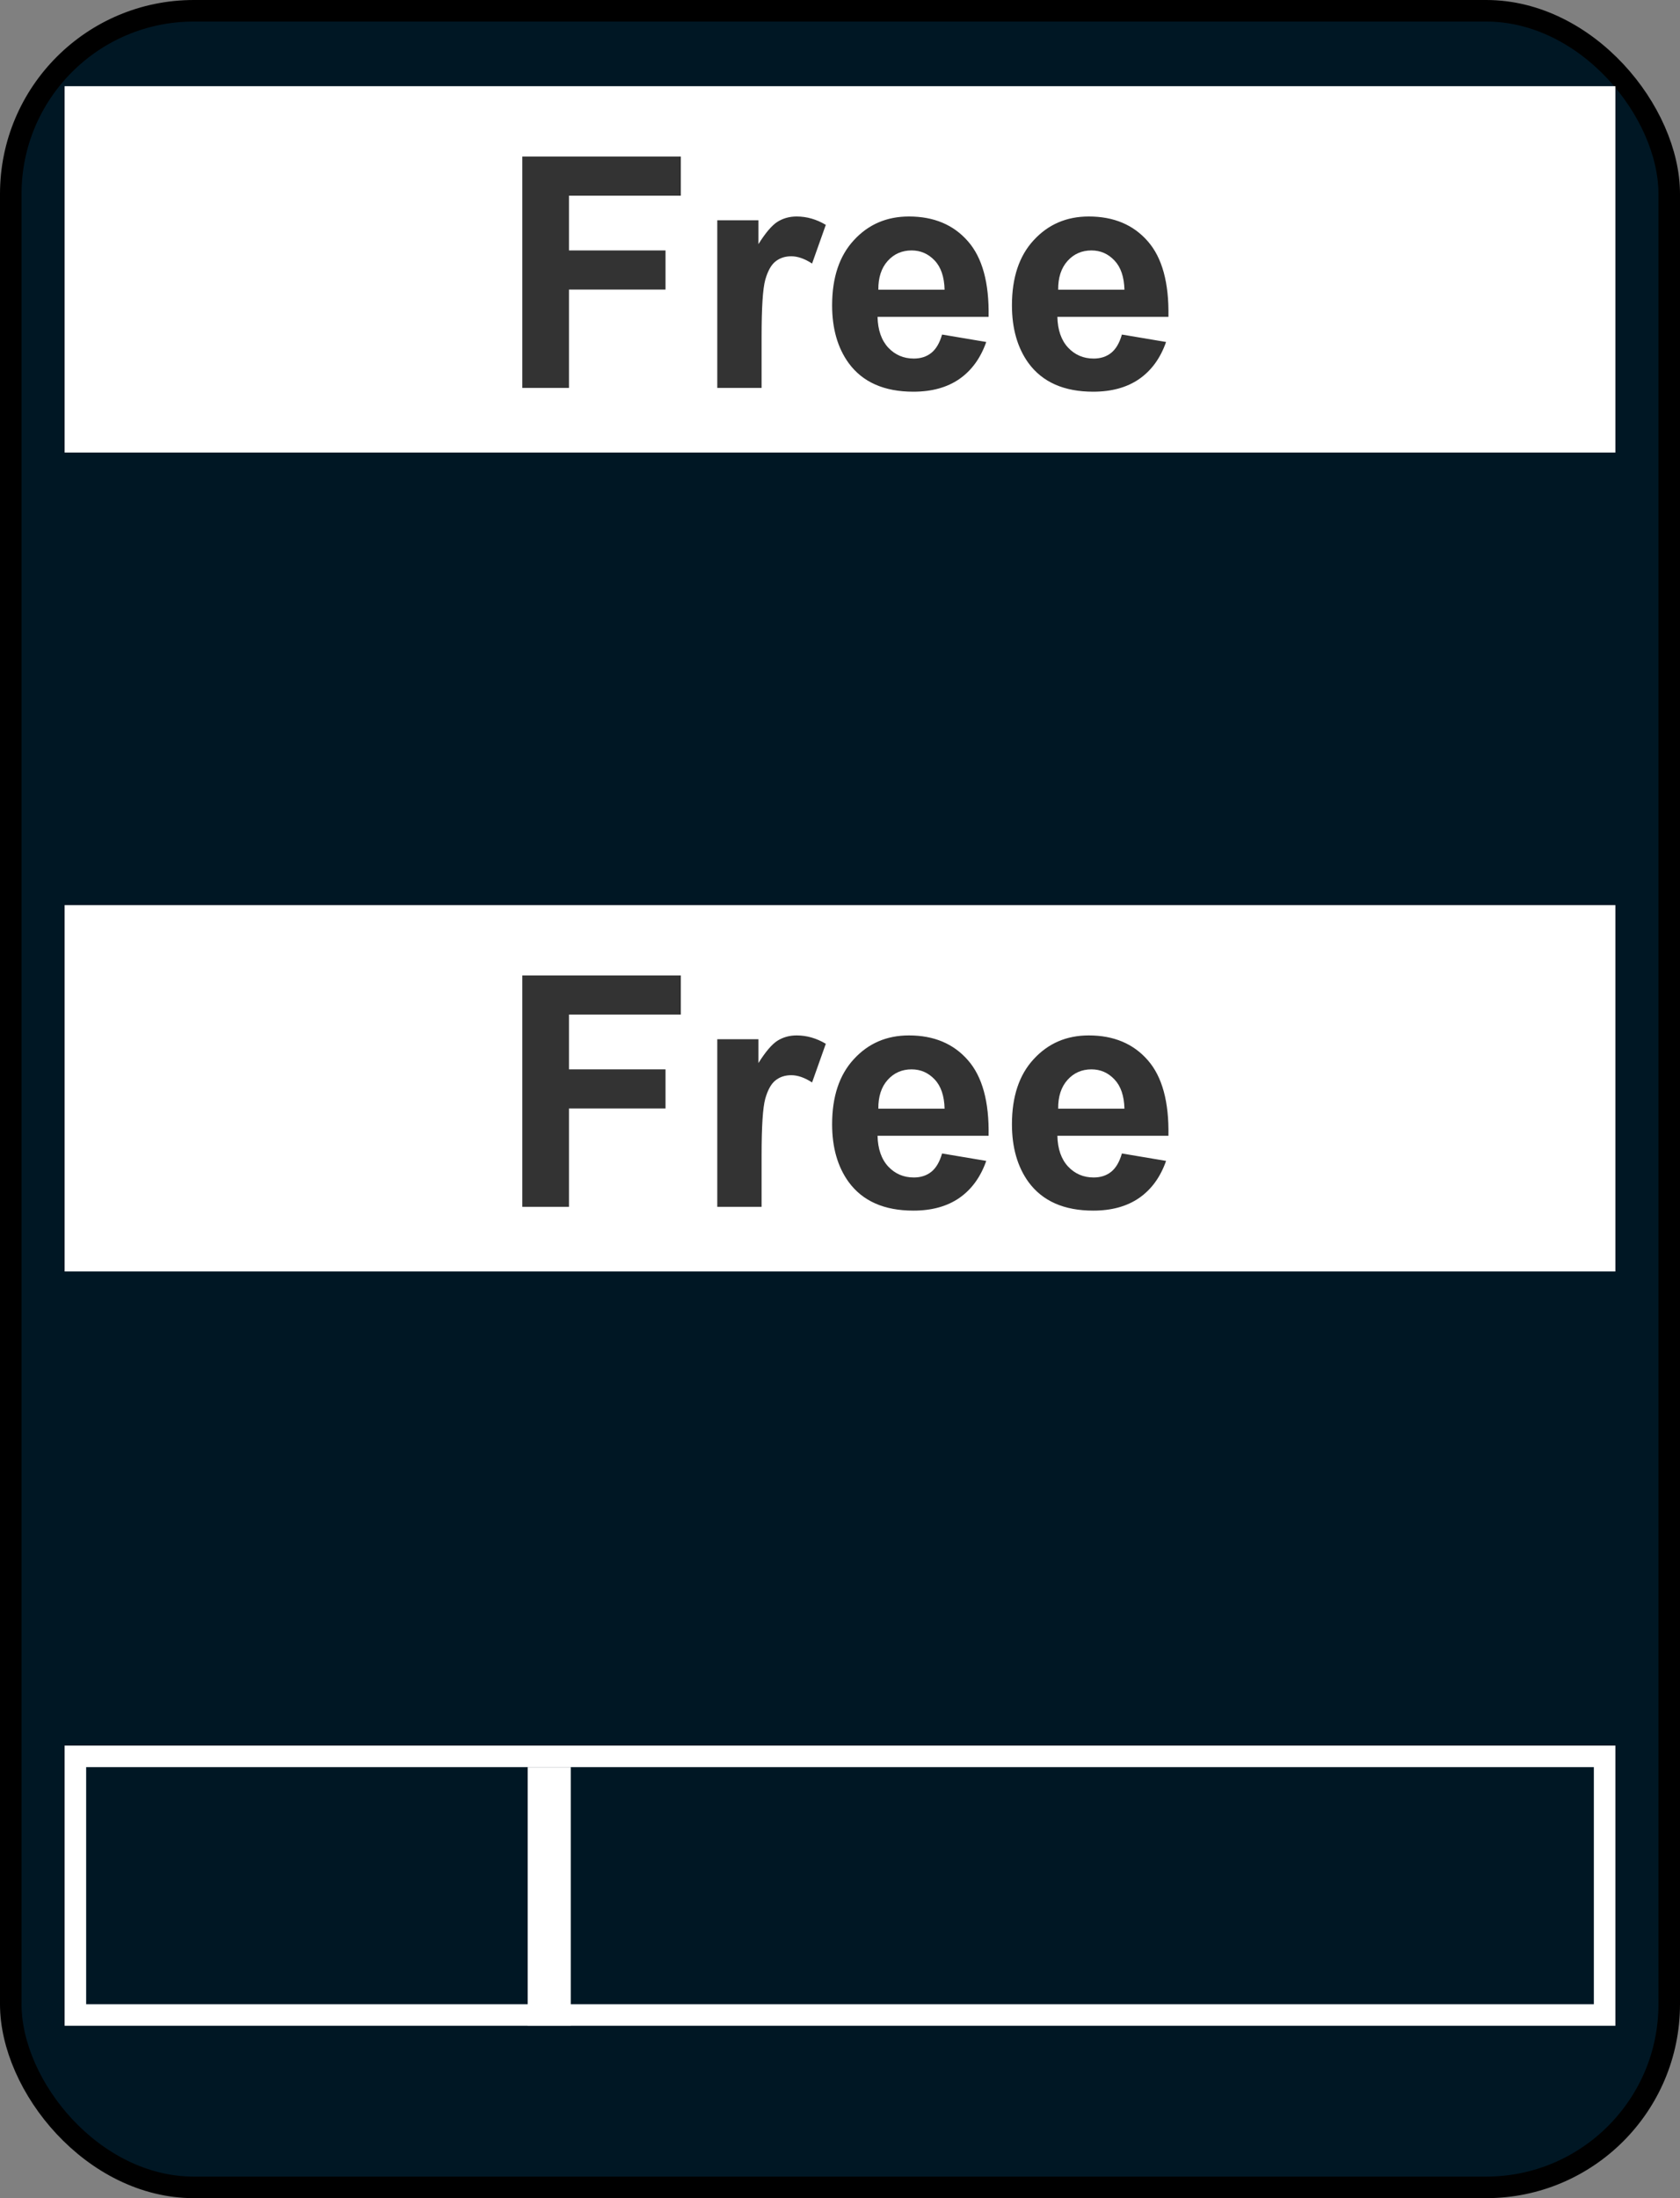 <svg width="78" height="102" viewBox="0 0 78 102" fill="none" xmlns="http://www.w3.org/2000/svg">
<rect x="0" y="0" width="78" height="102" fill="#808080" stroke="none"/>
<rect x="0.5" y="0.5" width="77" height="101" rx="8.5" fill="#001724" stroke="black"/>
<rect width="72" height="17" transform="translate(3 4)" fill="white"/>
<path d="M24.249 18V7.263H31.61V9.079H26.417V11.621H30.899V13.437H26.417V18H24.249ZM35.36 18H33.302V10.222H35.213V11.328C35.541 10.805 35.834 10.461 36.092 10.295C36.356 10.129 36.654 10.046 36.986 10.046C37.455 10.046 37.906 10.175 38.341 10.434L37.704 12.229C37.357 12.004 37.035 11.892 36.737 11.892C36.449 11.892 36.205 11.972 36.004 12.133C35.804 12.29 35.645 12.575 35.528 12.99C35.416 13.405 35.36 14.274 35.36 15.598V18ZM43.739 15.524L45.79 15.869C45.526 16.621 45.108 17.194 44.537 17.59C43.971 17.98 43.26 18.176 42.406 18.176C41.053 18.176 40.052 17.734 39.403 16.85C38.89 16.142 38.634 15.248 38.634 14.169C38.634 12.88 38.971 11.872 39.645 11.145C40.318 10.412 41.17 10.046 42.201 10.046C43.358 10.046 44.271 10.429 44.94 11.196C45.609 11.957 45.929 13.127 45.899 14.704H40.743C40.758 15.315 40.924 15.79 41.241 16.132C41.559 16.469 41.954 16.638 42.428 16.638C42.75 16.638 43.021 16.55 43.241 16.374C43.46 16.198 43.627 15.915 43.739 15.524ZM43.856 13.444C43.841 12.849 43.688 12.397 43.395 12.089C43.102 11.777 42.745 11.621 42.325 11.621C41.876 11.621 41.505 11.784 41.212 12.111C40.919 12.438 40.775 12.883 40.78 13.444H43.856ZM52.088 15.524L54.139 15.869C53.876 16.621 53.458 17.194 52.887 17.59C52.32 17.98 51.61 18.176 50.755 18.176C49.403 18.176 48.402 17.734 47.752 16.85C47.24 16.142 46.983 15.248 46.983 14.169C46.983 12.88 47.32 11.872 47.994 11.145C48.668 10.412 49.52 10.046 50.55 10.046C51.708 10.046 52.621 10.429 53.29 11.196C53.959 11.957 54.278 13.127 54.249 14.704H49.093C49.107 15.315 49.273 15.79 49.591 16.132C49.908 16.469 50.304 16.638 50.777 16.638C51.1 16.638 51.371 16.55 51.59 16.374C51.81 16.198 51.976 15.915 52.088 15.524ZM52.206 13.444C52.191 12.849 52.037 12.397 51.744 12.089C51.451 11.777 51.095 11.621 50.675 11.621C50.226 11.621 49.855 11.784 49.562 12.111C49.269 12.438 49.124 12.883 49.129 13.444H52.206Z" fill="#333333"/>
<rect width="72" height="17" transform="translate(3 42)" fill="white"/>
<path d="M24.249 56V45.263H31.61V47.079H26.417V49.621H30.899V51.437H26.417V56H24.249ZM35.36 56H33.302V48.222H35.213V49.328C35.541 48.805 35.834 48.461 36.092 48.295C36.356 48.129 36.654 48.046 36.986 48.046C37.455 48.046 37.906 48.175 38.341 48.434L37.704 50.228C37.357 50.004 37.035 49.892 36.737 49.892C36.449 49.892 36.205 49.972 36.004 50.133C35.804 50.29 35.645 50.575 35.528 50.99C35.416 51.405 35.36 52.274 35.36 53.598V56ZM43.739 53.524L45.79 53.869C45.526 54.621 45.108 55.194 44.537 55.59C43.971 55.98 43.26 56.176 42.406 56.176C41.053 56.176 40.052 55.734 39.403 54.85C38.89 54.142 38.634 53.248 38.634 52.169C38.634 50.88 38.971 49.872 39.645 49.145C40.318 48.412 41.17 48.046 42.201 48.046C43.358 48.046 44.271 48.429 44.94 49.196C45.609 49.958 45.929 51.127 45.899 52.704H40.743C40.758 53.315 40.924 53.791 41.241 54.132C41.559 54.469 41.954 54.638 42.428 54.638C42.75 54.638 43.021 54.55 43.241 54.374C43.46 54.198 43.627 53.915 43.739 53.524ZM43.856 51.444C43.841 50.849 43.688 50.397 43.395 50.089C43.102 49.777 42.745 49.621 42.325 49.621C41.876 49.621 41.505 49.784 41.212 50.111C40.919 50.438 40.775 50.883 40.78 51.444H43.856ZM52.088 53.524L54.139 53.869C53.876 54.621 53.458 55.194 52.887 55.59C52.32 55.98 51.61 56.176 50.755 56.176C49.403 56.176 48.402 55.734 47.752 54.85C47.24 54.142 46.983 53.248 46.983 52.169C46.983 50.88 47.32 49.872 47.994 49.145C48.668 48.412 49.52 48.046 50.55 48.046C51.708 48.046 52.621 48.429 53.29 49.196C53.959 49.958 54.278 51.127 54.249 52.704H49.093C49.107 53.315 49.273 53.791 49.591 54.132C49.908 54.469 50.304 54.638 50.777 54.638C51.1 54.638 51.371 54.55 51.59 54.374C51.81 54.198 51.976 53.915 52.088 53.524ZM52.206 51.444C52.191 50.849 52.037 50.397 51.744 50.089C51.451 49.777 51.095 49.621 50.675 49.621C50.226 49.621 49.855 49.784 49.562 50.111C49.269 50.438 49.124 50.883 49.129 51.444H52.206Z" fill="#333333"/>
<rect x="3.5" y="81.5" width="71" height="12" stroke="white"/>
<rect x="24.5" y="82" width="2" height="12" fill="white"/>
</svg>
